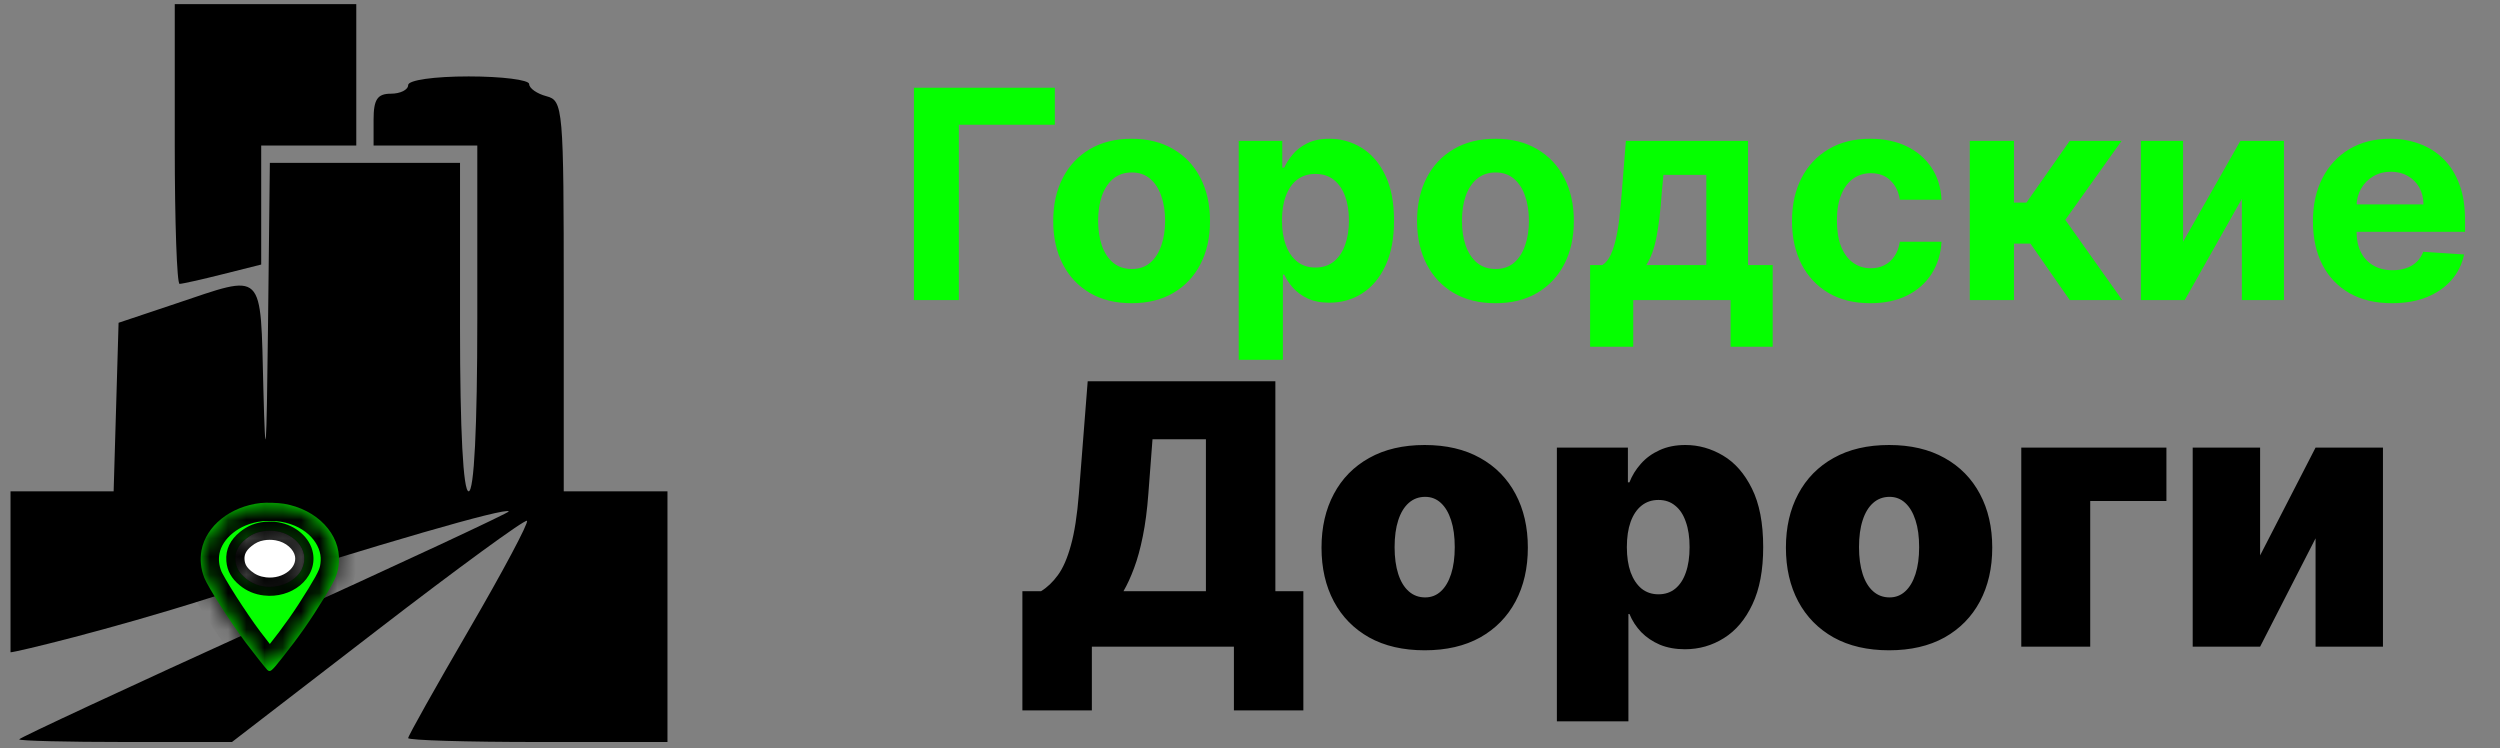 <svg width="137" height="41" viewBox="0 0 137 41" fill="none" xmlns="http://www.w3.org/2000/svg">
<rect x="0" y="0" width="137" height="41" fill="#808080" stroke="none"/>
<path d="M57.805 4.809V6.837H52.544V16.445H50.084V4.809H57.805ZM62.013 16.616C61.13 16.616 60.367 16.428 59.723 16.053C59.083 15.675 58.588 15.148 58.24 14.474C57.891 13.796 57.717 13.01 57.717 12.116C57.717 11.214 57.891 10.426 58.24 9.752C58.588 9.074 59.083 8.548 59.723 8.173C60.367 7.794 61.13 7.604 62.013 7.604C62.895 7.604 63.657 7.794 64.297 8.173C64.941 8.548 65.437 9.074 65.785 9.752C66.134 10.426 66.308 11.214 66.308 12.116C66.308 13.01 66.134 13.796 65.785 14.474C65.437 15.148 64.941 15.675 64.297 16.053C63.657 16.428 62.895 16.616 62.013 16.616ZM62.024 14.741C62.425 14.741 62.761 14.627 63.03 14.4C63.299 14.169 63.501 13.854 63.638 13.457C63.778 13.059 63.848 12.606 63.848 12.099C63.848 11.591 63.778 11.139 63.638 10.741C63.501 10.343 63.299 10.029 63.03 9.798C62.761 9.567 62.425 9.451 62.024 9.451C61.619 9.451 61.278 9.567 61.001 9.798C60.728 10.029 60.522 10.343 60.382 10.741C60.246 11.139 60.177 11.591 60.177 12.099C60.177 12.606 60.246 13.059 60.382 13.457C60.522 13.854 60.728 14.169 61.001 14.4C61.278 14.627 61.619 14.741 62.024 14.741ZM67.882 19.718V7.718H70.268V9.184H70.376C70.482 8.949 70.636 8.71 70.837 8.468C71.041 8.222 71.306 8.017 71.632 7.854C71.962 7.688 72.371 7.604 72.859 7.604C73.496 7.604 74.083 7.771 74.621 8.104C75.158 8.434 75.588 8.932 75.91 9.599C76.232 10.262 76.393 11.093 76.393 12.093C76.393 13.066 76.236 13.889 75.922 14.559C75.611 15.226 75.187 15.731 74.649 16.076C74.115 16.417 73.516 16.587 72.853 16.587C72.384 16.587 71.984 16.51 71.655 16.354C71.329 16.199 71.062 16.004 70.853 15.769C70.645 15.53 70.486 15.29 70.376 15.048H70.302V19.718H67.882ZM70.251 12.082C70.251 12.601 70.323 13.053 70.467 13.44C70.611 13.826 70.819 14.127 71.092 14.343C71.365 14.555 71.696 14.661 72.087 14.661C72.48 14.661 72.814 14.553 73.087 14.337C73.359 14.118 73.566 13.815 73.706 13.428C73.85 13.038 73.922 12.589 73.922 12.082C73.922 11.578 73.852 11.135 73.712 10.752C73.571 10.37 73.365 10.07 73.092 9.854C72.819 9.638 72.484 9.531 72.087 9.531C71.692 9.531 71.359 9.635 71.087 9.843C70.817 10.051 70.611 10.347 70.467 10.729C70.323 11.112 70.251 11.563 70.251 12.082ZM81.95 16.616C81.067 16.616 80.304 16.428 79.66 16.053C79.02 15.675 78.526 15.148 78.177 14.474C77.829 13.796 77.655 13.01 77.655 12.116C77.655 11.214 77.829 10.426 78.177 9.752C78.526 9.074 79.02 8.548 79.66 8.173C80.304 7.794 81.067 7.604 81.95 7.604C82.833 7.604 83.594 7.794 84.234 8.173C84.878 8.548 85.374 9.074 85.723 9.752C86.071 10.426 86.246 11.214 86.246 12.116C86.246 13.01 86.071 13.796 85.723 14.474C85.374 15.148 84.878 15.675 84.234 16.053C83.594 16.428 82.833 16.616 81.95 16.616ZM81.962 14.741C82.363 14.741 82.698 14.627 82.967 14.4C83.236 14.169 83.439 13.854 83.575 13.457C83.715 13.059 83.785 12.606 83.785 12.099C83.785 11.591 83.715 11.139 83.575 10.741C83.439 10.343 83.236 10.029 82.967 9.798C82.698 9.567 82.363 9.451 81.962 9.451C81.556 9.451 81.215 9.567 80.939 9.798C80.666 10.029 80.46 10.343 80.319 10.741C80.183 11.139 80.115 11.591 80.115 12.099C80.115 12.606 80.183 13.059 80.319 13.457C80.46 13.854 80.666 14.169 80.939 14.4C81.215 14.627 81.556 14.741 81.962 14.741ZM87.138 19.002V14.525H87.808C88.001 14.404 88.156 14.21 88.274 13.945C88.395 13.68 88.494 13.368 88.569 13.008C88.649 12.648 88.71 12.26 88.751 11.843C88.797 11.423 88.837 10.998 88.871 10.57L89.098 7.718H95.791V14.525H97.143V19.002H94.837V16.445H89.501V19.002H87.138ZM90.217 14.525H93.507V9.582H91.155L91.064 10.57C90.999 11.502 90.906 12.294 90.785 12.945C90.664 13.593 90.475 14.12 90.217 14.525ZM102.497 16.616C101.603 16.616 100.834 16.426 100.19 16.048C99.55 15.665 99.058 15.135 98.713 14.457C98.372 13.779 98.201 12.998 98.201 12.116C98.201 11.222 98.374 10.438 98.719 9.763C99.067 9.085 99.561 8.557 100.202 8.178C100.842 7.796 101.603 7.604 102.486 7.604C103.247 7.604 103.914 7.743 104.486 8.019C105.058 8.296 105.51 8.684 105.844 9.184C106.177 9.684 106.361 10.271 106.395 10.945H104.111C104.046 10.51 103.876 10.159 103.599 9.894C103.327 9.625 102.969 9.491 102.525 9.491C102.15 9.491 101.823 9.593 101.542 9.798C101.266 9.998 101.05 10.292 100.895 10.678C100.739 11.065 100.662 11.532 100.662 12.082C100.662 12.639 100.738 13.112 100.889 13.502C101.044 13.892 101.262 14.19 101.542 14.394C101.823 14.599 102.15 14.701 102.525 14.701C102.802 14.701 103.05 14.644 103.27 14.53C103.493 14.417 103.677 14.252 103.821 14.036C103.969 13.816 104.065 13.553 104.111 13.246H106.395C106.357 13.913 106.175 14.5 105.849 15.008C105.527 15.512 105.082 15.905 104.514 16.19C103.946 16.474 103.273 16.616 102.497 16.616ZM107.944 16.445V7.718H110.365V11.104H111.047L113.422 7.718H116.263L113.177 12.048L116.297 16.445H113.422L111.268 13.349H110.365V16.445H107.944ZM119.632 13.252L122.774 7.718H125.16V16.445H122.854V10.894L119.723 16.445H117.319V7.718H119.632V13.252ZM131.078 16.616C130.18 16.616 129.407 16.434 128.76 16.07C128.116 15.703 127.62 15.184 127.271 14.514C126.923 13.839 126.748 13.042 126.748 12.121C126.748 11.224 126.923 10.436 127.271 9.758C127.62 9.08 128.11 8.551 128.743 8.173C129.379 7.794 130.125 7.604 130.981 7.604C131.557 7.604 132.093 7.697 132.589 7.883C133.089 8.065 133.525 8.339 133.896 8.707C134.271 9.074 134.563 9.536 134.771 10.093C134.979 10.646 135.084 11.294 135.084 12.036V12.701H127.714V11.201H132.805C132.805 10.852 132.729 10.544 132.578 10.275C132.426 10.006 132.216 9.796 131.947 9.644C131.682 9.489 131.373 9.411 131.021 9.411C130.654 9.411 130.328 9.496 130.044 9.667C129.764 9.834 129.544 10.059 129.385 10.343C129.226 10.623 129.144 10.936 129.14 11.28V12.707C129.14 13.139 129.22 13.512 129.379 13.826C129.542 14.14 129.771 14.383 130.067 14.553C130.362 14.724 130.712 14.809 131.118 14.809C131.387 14.809 131.633 14.771 131.856 14.695C132.08 14.62 132.271 14.506 132.43 14.354C132.589 14.203 132.711 14.017 132.794 13.798L135.032 13.945C134.919 14.483 134.686 14.953 134.334 15.354C133.985 15.752 133.534 16.063 132.981 16.286C132.432 16.506 131.798 16.616 131.078 16.616Z" fill="#05FF00"/>
<path d="M56.027 38.931V32.397H57.05C57.39 32.189 57.698 31.895 57.973 31.517C58.252 31.138 58.489 30.596 58.683 29.89C58.882 29.185 59.029 28.24 59.123 27.056L59.606 20.892H69.89V32.397H71.424V38.931H67.618V35.437H59.834V38.931H56.027ZM61.567 32.397H66.084V24.073H63.157L62.93 27.056C62.864 27.947 62.762 28.725 62.625 29.393C62.492 30.056 62.334 30.634 62.149 31.126C61.969 31.614 61.775 32.037 61.567 32.397ZM78.072 35.636C76.889 35.636 75.875 35.401 75.032 34.933C74.19 34.459 73.543 33.801 73.094 32.958C72.644 32.111 72.419 31.128 72.419 30.011C72.419 28.893 72.644 27.913 73.094 27.07C73.543 26.223 74.19 25.565 75.032 25.096C75.875 24.623 76.889 24.386 78.072 24.386C79.256 24.386 80.269 24.623 81.112 25.096C81.955 25.565 82.601 26.223 83.051 27.07C83.501 27.913 83.726 28.893 83.726 30.011C83.726 31.128 83.501 32.111 83.051 32.958C82.601 33.801 81.955 34.459 81.112 34.933C80.269 35.401 79.256 35.636 78.072 35.636ZM78.101 32.738C78.432 32.738 78.719 32.627 78.96 32.404C79.201 32.182 79.389 31.865 79.521 31.453C79.654 31.041 79.72 30.551 79.72 29.983C79.72 29.41 79.654 28.919 79.521 28.512C79.389 28.1 79.201 27.783 78.96 27.561C78.719 27.338 78.432 27.227 78.101 27.227C77.75 27.227 77.45 27.338 77.199 27.561C76.948 27.783 76.756 28.1 76.623 28.512C76.491 28.919 76.424 29.41 76.424 29.983C76.424 30.551 76.491 31.041 76.623 31.453C76.756 31.865 76.948 32.182 77.199 32.404C77.45 32.627 77.75 32.738 78.101 32.738ZM85.317 39.528V24.528H89.209V26.431H89.294C89.436 26.062 89.644 25.724 89.919 25.416C90.194 25.103 90.534 24.855 90.942 24.67C91.349 24.481 91.822 24.386 92.362 24.386C93.082 24.386 93.766 24.578 94.415 24.961C95.068 25.345 95.598 25.948 96.005 26.772C96.417 27.596 96.623 28.666 96.623 29.983C96.623 31.242 96.427 32.286 96.034 33.115C95.646 33.943 95.125 34.561 94.471 34.968C93.823 35.376 93.11 35.579 92.334 35.579C91.822 35.579 91.365 35.496 90.963 35.331C90.565 35.16 90.224 34.93 89.94 34.642C89.661 34.348 89.445 34.017 89.294 33.647H89.237V39.528H85.317ZM89.152 29.983C89.152 30.513 89.221 30.972 89.358 31.36C89.5 31.744 89.699 32.042 89.954 32.255C90.215 32.464 90.525 32.568 90.885 32.568C91.245 32.568 91.55 32.466 91.801 32.262C92.057 32.054 92.251 31.758 92.383 31.375C92.521 30.986 92.589 30.522 92.589 29.983C92.589 29.443 92.521 28.981 92.383 28.598C92.251 28.209 92.057 27.913 91.801 27.71C91.55 27.501 91.245 27.397 90.885 27.397C90.525 27.397 90.215 27.501 89.954 27.71C89.699 27.913 89.5 28.209 89.358 28.598C89.221 28.981 89.152 29.443 89.152 29.983ZM103.521 35.636C102.338 35.636 101.325 35.401 100.482 34.933C99.639 34.459 98.993 33.801 98.543 32.958C98.093 32.111 97.868 31.128 97.868 30.011C97.868 28.893 98.093 27.913 98.543 27.07C98.993 26.223 99.639 25.565 100.482 25.096C101.325 24.623 102.338 24.386 103.521 24.386C104.705 24.386 105.718 24.623 106.561 25.096C107.404 25.565 108.05 26.223 108.5 27.07C108.95 27.913 109.175 28.893 109.175 30.011C109.175 31.128 108.95 32.111 108.5 32.958C108.05 33.801 107.404 34.459 106.561 34.933C105.718 35.401 104.705 35.636 103.521 35.636ZM103.55 32.738C103.881 32.738 104.168 32.627 104.409 32.404C104.651 32.182 104.838 31.865 104.97 31.453C105.103 31.041 105.169 30.551 105.169 29.983C105.169 29.41 105.103 28.919 104.97 28.512C104.838 28.1 104.651 27.783 104.409 27.561C104.168 27.338 103.881 27.227 103.55 27.227C103.2 27.227 102.899 27.338 102.648 27.561C102.397 27.783 102.205 28.1 102.073 28.512C101.94 28.919 101.874 29.41 101.874 29.983C101.874 30.551 101.94 31.041 102.073 31.453C102.205 31.865 102.397 32.182 102.648 32.404C102.899 32.627 103.2 32.738 103.55 32.738ZM118.72 24.528V27.454H114.544V35.437H110.766V24.528H118.72ZM123.854 30.437L126.893 24.528H130.586V35.437H126.893V29.5L123.854 35.437H120.16V24.528H123.854V30.437Z" fill="black"/>
<path fill-rule="evenodd" clip-rule="evenodd" d="M22.367 4.662C22.367 4.922 21.94 5.135 21.419 5.135C20.682 5.135 20.472 5.451 20.472 6.556V7.977H23.314H26.156V17.451C26.156 23.451 25.982 26.925 25.682 26.925C25.383 26.925 25.209 23.609 25.209 17.925V8.925H19.998H14.788L14.685 18.043C14.608 24.942 14.547 25.749 14.434 21.359C14.263 14.698 14.562 14.988 9.577 16.657L6.498 17.688L6.363 22.306L6.227 26.925H3.402H0.577V31.425C0.577 34.148 0.577 35.746 0.577 35.746C0.841 35.746 5.957 34.522 11.36 32.807C21.044 29.732 27.676 27.812 27.885 28.022C27.944 28.082 21.931 30.884 14.521 34.251C7.113 37.618 1.051 40.438 1.051 40.517C1.051 40.597 3.675 40.662 6.881 40.662H12.712L20.702 34.509C25.097 31.125 28.776 28.439 28.878 28.541C28.98 28.644 27.557 31.316 25.715 34.481C23.873 37.645 22.367 40.33 22.367 40.448C22.367 40.566 25.564 40.662 29.472 40.662H36.577V33.793V26.925H33.735H30.893V16.222C30.893 5.919 30.858 5.511 29.946 5.273C29.424 5.136 28.998 4.836 28.998 4.606C28.998 4.377 27.506 4.188 25.682 4.188C23.788 4.188 22.367 4.391 22.367 4.662Z" fill="black"/>
<path d="M9.577 0.227V8.028C9.577 12.169 9.696 15.556 9.841 15.556C9.986 15.556 11.052 15.318 12.209 15.026L14.314 14.497V11.237V7.977H16.919H19.524V4.239V0.227H9.577Z" fill="black"/>
<mask id="path-4-inside-1_97_1903" fill="white">
<path fill-rule="evenodd" clip-rule="evenodd" d="M14.284 27.566C12.627 27.753 11.291 28.82 11.043 30.157C10.95 30.659 11.002 31.17 11.197 31.665C11.395 32.167 12.633 34.106 13.46 35.208C13.842 35.719 14.578 36.648 14.649 36.712C14.806 36.851 14.869 36.8 15.441 36.079C16.403 34.865 16.99 34.027 17.761 32.767C18.406 31.713 18.533 31.403 18.572 30.789C18.668 29.276 17.375 27.91 15.557 27.605C15.245 27.553 14.584 27.533 14.284 27.566ZM14.377 29.117C14.029 29.178 13.753 29.306 13.463 29.542C13.047 29.88 12.865 30.258 12.902 30.71C12.934 31.099 13.1 31.395 13.449 31.684C13.76 31.941 14.103 32.086 14.518 32.135C15.755 32.281 16.839 31.401 16.659 30.398C16.548 29.778 15.934 29.244 15.184 29.115C14.919 29.07 14.639 29.07 14.377 29.117Z"/>
<path d="M14.377 29.117C14.029 29.178 13.753 29.306 13.463 29.542C13.047 29.88 12.865 30.258 12.902 30.71C12.934 31.099 13.1 31.395 13.449 31.684C13.76 31.941 14.103 32.086 14.518 32.135C15.755 32.281 16.839 31.401 16.659 30.398C16.548 29.778 15.934 29.244 15.184 29.115C14.919 29.07 14.639 29.07 14.377 29.117Z"/>
</mask>
<path fill-rule="evenodd" clip-rule="evenodd" d="M14.284 27.566C12.627 27.753 11.291 28.82 11.043 30.157C10.95 30.659 11.002 31.17 11.197 31.665C11.395 32.167 12.633 34.106 13.46 35.208C13.842 35.719 14.578 36.648 14.649 36.712C14.806 36.851 14.869 36.8 15.441 36.079C16.403 34.865 16.99 34.027 17.761 32.767C18.406 31.713 18.533 31.403 18.572 30.789C18.668 29.276 17.375 27.91 15.557 27.605C15.245 27.553 14.584 27.533 14.284 27.566ZM14.377 29.117C14.029 29.178 13.753 29.306 13.463 29.542C13.047 29.88 12.865 30.258 12.902 30.71C12.934 31.099 13.1 31.395 13.449 31.684C13.76 31.941 14.103 32.086 14.518 32.135C15.755 32.281 16.839 31.401 16.659 30.398C16.548 29.778 15.934 29.244 15.184 29.115C14.919 29.07 14.639 29.07 14.377 29.117Z" fill="#05FF00"/>
<path d="M14.377 29.117C14.029 29.178 13.753 29.306 13.463 29.542C13.047 29.88 12.865 30.258 12.902 30.71C12.934 31.099 13.1 31.395 13.449 31.684C13.76 31.941 14.103 32.086 14.518 32.135C15.755 32.281 16.839 31.401 16.659 30.398C16.548 29.778 15.934 29.244 15.184 29.115C14.919 29.07 14.639 29.07 14.377 29.117Z" fill="white"/>
<path d="M14.377 29.117L14.29 28.624L14.29 28.624L14.377 29.117ZM13.463 29.542L13.778 29.93L13.778 29.93L13.463 29.542ZM12.902 30.71L13.4 30.669L13.4 30.669L12.902 30.71ZM13.449 31.684L13.768 31.299L13.768 31.299L13.449 31.684ZM14.518 32.135L14.577 31.639L14.577 31.639L14.518 32.135ZM16.659 30.398L16.167 30.486L16.167 30.486L16.659 30.398ZM15.184 29.115L15.099 29.608L15.099 29.608L15.184 29.115ZM14.29 28.624C13.854 28.701 13.5 28.868 13.148 29.153L13.778 29.93C14.006 29.745 14.204 29.655 14.464 29.609L14.29 28.624ZM13.148 29.153C12.63 29.573 12.351 30.103 12.404 30.751L13.4 30.669C13.379 30.413 13.463 30.185 13.778 29.93L13.148 29.153ZM12.404 30.751C12.448 31.296 12.695 31.709 13.13 32.069L13.768 31.299C13.505 31.081 13.419 30.903 13.4 30.669L12.404 30.751ZM13.13 32.069C13.518 32.39 13.953 32.572 14.46 32.632L14.577 31.639C14.254 31.6 14.002 31.492 13.768 31.299L13.13 32.069ZM14.46 32.632C15.208 32.72 15.924 32.5 16.435 32.086C16.947 31.67 17.28 31.028 17.151 30.309L16.167 30.486C16.218 30.77 16.099 31.07 15.805 31.309C15.509 31.549 15.064 31.696 14.577 31.639L14.46 32.632ZM17.151 30.309C16.994 29.432 16.17 28.778 15.268 28.623L15.099 29.608C15.697 29.711 16.102 30.124 16.167 30.486L17.151 30.309ZM15.268 28.623C14.947 28.567 14.61 28.568 14.29 28.624L14.464 29.609C14.669 29.573 14.891 29.572 15.099 29.608L15.268 28.623ZM14.284 27.566L14.396 28.56L14.396 28.56L14.284 27.566ZM11.043 30.157L10.06 29.975L10.06 29.975L11.043 30.157ZM11.197 31.665L12.128 31.298L12.128 31.298L11.197 31.665ZM13.46 35.208L12.659 35.808L12.659 35.808L13.46 35.208ZM14.649 36.712L13.985 37.46L13.986 37.46L14.649 36.712ZM15.441 36.079L14.658 35.458L14.658 35.458L15.441 36.079ZM17.761 32.767L18.614 33.289L18.614 33.289L17.761 32.767ZM18.572 30.789L17.574 30.726V30.726L18.572 30.789ZM15.557 27.605L15.722 26.619L15.722 26.619L15.557 27.605ZM14.172 26.573C12.208 26.794 10.41 28.089 10.06 29.975L12.026 30.34C12.172 29.552 13.045 28.712 14.396 28.56L14.172 26.573ZM10.06 29.975C9.931 30.669 10.006 31.37 10.267 32.032L12.128 31.298C11.998 30.969 11.969 30.649 12.026 30.34L10.06 29.975ZM10.267 32.032C10.409 32.391 10.829 33.09 11.25 33.749C11.696 34.448 12.226 35.23 12.659 35.808L14.26 34.609C13.866 34.084 13.365 33.345 12.935 32.673C12.722 32.338 12.53 32.027 12.383 31.773C12.309 31.645 12.248 31.537 12.202 31.45C12.179 31.407 12.162 31.371 12.148 31.343C12.142 31.33 12.137 31.319 12.133 31.311C12.131 31.307 12.13 31.304 12.129 31.302C12.128 31.299 12.128 31.298 12.128 31.298L10.267 32.032ZM12.659 35.808C12.858 36.073 13.143 36.44 13.387 36.748C13.509 36.903 13.623 37.045 13.713 37.155C13.757 37.209 13.798 37.259 13.832 37.299C13.845 37.313 13.913 37.396 13.985 37.46L15.314 35.965C15.368 36.013 15.398 36.052 15.354 36.001C15.333 35.976 15.302 35.939 15.261 35.889C15.181 35.791 15.074 35.657 14.955 35.507C14.717 35.207 14.444 34.854 14.26 34.609L12.659 35.808ZM13.986 37.46C14.032 37.501 14.278 37.732 14.664 37.769C15.088 37.809 15.388 37.6 15.514 37.499C15.647 37.393 15.766 37.26 15.859 37.151C15.961 37.031 16.083 36.879 16.225 36.7L14.658 35.458C14.514 35.639 14.413 35.764 14.338 35.853C14.253 35.952 14.239 35.958 14.265 35.937C14.284 35.922 14.504 35.744 14.854 35.778C15.018 35.794 15.141 35.85 15.213 35.893C15.248 35.913 15.273 35.932 15.288 35.944C15.303 35.955 15.312 35.963 15.313 35.964L13.986 37.46ZM16.225 36.7C17.21 35.456 17.821 34.585 18.614 33.289L16.909 32.245C16.159 33.469 15.595 34.274 14.658 35.458L16.225 36.7ZM18.614 33.289C18.934 32.766 19.168 32.362 19.319 31.992C19.488 31.581 19.546 31.238 19.57 30.852L17.574 30.726C17.56 30.954 17.535 31.073 17.469 31.234C17.386 31.436 17.233 31.714 16.908 32.245L18.614 33.289ZM19.57 30.852C19.707 28.678 17.884 26.981 15.722 26.619L15.392 28.591C16.866 28.839 17.628 29.873 17.574 30.726L19.57 30.852ZM15.722 26.619C15.323 26.552 14.569 26.528 14.172 26.573L14.396 28.56C14.598 28.537 15.166 28.554 15.392 28.591L15.722 26.619Z" fill="black" mask="url(#path-4-inside-1_97_1903)"/>
</svg>
